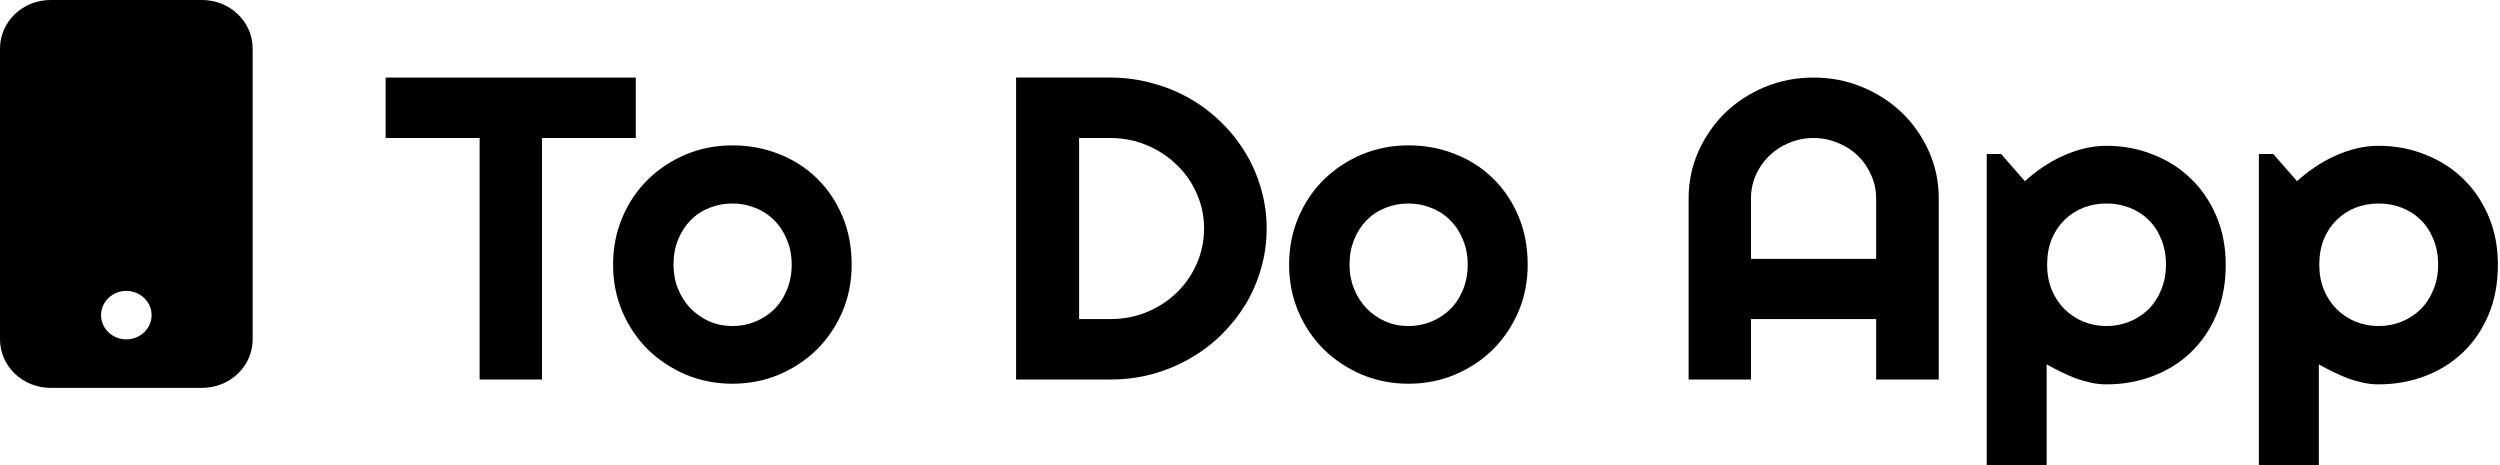 <svg width="188" height="35" viewBox="0 0 188 35" fill="currentColor" xmlns="http://www.w3.org/2000/svg">
<path d="M0 3.646C0 2.679 0.4 1.752 1.113 1.068C1.826 0.384 2.792 0 3.8 0L15.2 0C16.208 0 17.174 0.384 17.887 1.068C18.6 1.752 19 2.679 19 3.646V25.521C19 26.488 18.6 27.415 17.887 28.099C17.174 28.783 16.208 29.167 15.2 29.167H3.8C2.792 29.167 1.826 28.783 1.113 28.099C0.4 27.415 0 26.488 0 25.521V3.646ZM11.4 23.698C11.4 23.214 11.2 22.751 10.844 22.409C10.487 22.067 10.004 21.875 9.5 21.875C8.996 21.875 8.513 22.067 8.156 22.409C7.8 22.751 7.6 23.214 7.6 23.698C7.6 24.181 7.8 24.645 8.156 24.987C8.513 25.329 8.996 25.521 9.5 25.521C10.004 25.521 10.487 25.329 10.844 24.987C11.2 24.645 11.4 24.181 11.4 23.698Z" />
<path d="M40.758 28.54H36.068V10.378H29V5.833H47.81V10.378H40.758V28.54Z" />
<path d="M64.045 19.91C64.045 21.177 63.81 22.359 63.34 23.457C62.87 24.544 62.23 25.489 61.421 26.291C60.612 27.083 59.661 27.711 58.568 28.175C57.485 28.629 56.321 28.856 55.075 28.856C53.839 28.856 52.675 28.629 51.581 28.175C50.499 27.711 49.548 27.083 48.728 26.291C47.919 25.489 47.279 24.544 46.809 23.457C46.339 22.359 46.104 21.177 46.104 19.91C46.104 18.622 46.339 17.429 46.809 16.331C47.279 15.234 47.919 14.289 48.728 13.497C49.548 12.695 50.499 12.067 51.581 11.613C52.675 11.159 53.839 10.932 55.075 10.932C56.321 10.932 57.485 11.148 58.568 11.581C59.661 12.003 60.612 12.61 61.421 13.402C62.23 14.183 62.87 15.128 63.34 16.236C63.81 17.334 64.045 18.559 64.045 19.91ZM59.535 19.91C59.535 19.213 59.415 18.585 59.174 18.026C58.945 17.456 58.628 16.97 58.223 16.569C57.819 16.157 57.343 15.846 56.796 15.635C56.261 15.413 55.687 15.302 55.075 15.302C54.462 15.302 53.883 15.413 53.336 15.635C52.8 15.846 52.33 16.157 51.926 16.569C51.532 16.97 51.221 17.456 50.991 18.026C50.761 18.585 50.647 19.213 50.647 19.91C50.647 20.564 50.761 21.171 50.991 21.731C51.221 22.29 51.532 22.776 51.926 23.188C52.33 23.599 52.8 23.927 53.336 24.169C53.883 24.402 54.462 24.518 55.075 24.518C55.687 24.518 56.261 24.407 56.796 24.185C57.343 23.963 57.819 23.652 58.223 23.251C58.628 22.85 58.945 22.364 59.174 21.794C59.415 21.224 59.535 20.596 59.535 19.91Z" />
<path d="M95.252 17.186C95.252 18.232 95.11 19.24 94.826 20.211C94.552 21.171 94.159 22.074 93.645 22.919C93.131 23.752 92.519 24.518 91.808 25.214C91.098 25.901 90.305 26.492 89.43 26.988C88.556 27.484 87.616 27.869 86.61 28.144C85.615 28.408 84.576 28.54 83.494 28.54H76.41V5.833H83.494C84.576 5.833 85.615 5.971 86.61 6.245C87.616 6.509 88.556 6.889 89.43 7.385C90.305 7.881 91.098 8.478 91.808 9.174C92.519 9.861 93.131 10.626 93.645 11.47C94.159 12.304 94.552 13.207 94.826 14.178C95.11 15.139 95.252 16.141 95.252 17.186ZM90.546 17.186C90.546 16.247 90.36 15.366 89.988 14.542C89.627 13.719 89.124 13.001 88.479 12.389C87.845 11.766 87.096 11.275 86.233 10.916C85.38 10.557 84.467 10.378 83.494 10.378H81.149V23.995H83.494C84.467 23.995 85.38 23.821 86.233 23.473C87.096 23.114 87.845 22.628 88.479 22.016C89.124 21.393 89.627 20.67 89.988 19.847C90.36 19.013 90.546 18.126 90.546 17.186Z" />
<path d="M114.882 19.91C114.882 21.177 114.647 22.359 114.177 23.457C113.707 24.544 113.067 25.489 112.258 26.291C111.449 27.083 110.498 27.711 109.404 28.175C108.322 28.629 107.158 28.856 105.912 28.856C104.676 28.856 103.512 28.629 102.419 28.175C101.336 27.711 100.385 27.083 99.565 26.291C98.756 25.489 98.117 24.544 97.646 23.457C97.176 22.359 96.941 21.177 96.941 19.91C96.941 18.622 97.176 17.429 97.646 16.331C98.117 15.234 98.756 14.289 99.565 13.497C100.385 12.695 101.336 12.067 102.419 11.613C103.512 11.159 104.676 10.932 105.912 10.932C107.158 10.932 108.322 11.148 109.404 11.581C110.498 12.003 111.449 12.61 112.258 13.402C113.067 14.183 113.707 15.128 114.177 16.236C114.647 17.334 114.882 18.559 114.882 19.91ZM110.372 19.91C110.372 19.213 110.252 18.585 110.011 18.026C109.782 17.456 109.465 16.97 109.06 16.569C108.656 16.157 108.18 15.846 107.633 15.635C107.098 15.413 106.524 15.302 105.912 15.302C105.299 15.302 104.72 15.413 104.173 15.635C103.638 15.846 103.167 16.157 102.763 16.569C102.369 16.97 102.058 17.456 101.828 18.026C101.599 18.585 101.484 19.213 101.484 19.91C101.484 20.564 101.599 21.171 101.828 21.731C102.058 22.29 102.369 22.776 102.763 23.188C103.167 23.599 103.638 23.927 104.173 24.169C104.72 24.402 105.299 24.518 105.912 24.518C106.524 24.518 107.098 24.407 107.633 24.185C108.18 23.963 108.656 23.652 109.06 23.251C109.465 22.85 109.782 22.364 110.011 21.794C110.252 21.224 110.372 20.596 110.372 19.91Z" />
<path d="M141.087 19.467V14.922C141.087 14.299 140.962 13.713 140.71 13.165C140.47 12.605 140.136 12.12 139.71 11.708C139.284 11.296 138.781 10.974 138.201 10.742C137.633 10.499 137.026 10.378 136.381 10.378C135.736 10.378 135.124 10.499 134.544 10.742C133.976 10.974 133.478 11.296 133.052 11.708C132.626 12.12 132.287 12.605 132.035 13.165C131.795 13.713 131.674 14.299 131.674 14.922V19.467H141.087ZM145.794 28.54H141.087V23.995H131.674V28.54H126.984V14.922C126.984 13.666 127.23 12.489 127.722 11.391C128.214 10.283 128.881 9.317 129.723 8.493C130.576 7.67 131.571 7.021 132.708 6.546C133.855 6.071 135.08 5.833 136.381 5.833C137.682 5.833 138.901 6.071 140.038 6.546C141.186 7.021 142.186 7.67 143.039 8.493C143.892 9.317 144.564 10.283 145.056 11.391C145.548 12.489 145.794 13.666 145.794 14.922V28.54Z" />
<path d="M153.911 35H149.402V11.581H150.484L152.272 13.624C152.676 13.254 153.119 12.906 153.6 12.579C154.081 12.252 154.578 11.972 155.092 11.739C155.617 11.497 156.158 11.307 156.716 11.169C157.273 11.032 157.836 10.964 158.405 10.964C159.64 10.964 160.799 11.18 161.881 11.613C162.975 12.035 163.926 12.637 164.735 13.418C165.555 14.199 166.2 15.144 166.67 16.252C167.14 17.35 167.375 18.569 167.375 19.91C167.375 21.303 167.14 22.56 166.67 23.678C166.2 24.787 165.555 25.732 164.735 26.513C163.926 27.283 162.975 27.875 161.881 28.286C160.799 28.698 159.64 28.904 158.405 28.904C158.011 28.904 157.618 28.862 157.224 28.777C156.841 28.693 156.459 28.582 156.076 28.445C155.704 28.297 155.333 28.133 154.961 27.954C154.6 27.774 154.25 27.59 153.911 27.4V35ZM162.882 19.91C162.882 19.192 162.762 18.548 162.521 17.978C162.291 17.408 161.974 16.928 161.57 16.537C161.165 16.136 160.69 15.83 160.143 15.619C159.596 15.408 159.017 15.302 158.405 15.302C157.793 15.302 157.213 15.408 156.667 15.619C156.131 15.83 155.661 16.136 155.256 16.537C154.852 16.928 154.529 17.408 154.289 17.978C154.059 18.548 153.944 19.192 153.944 19.91C153.944 20.596 154.059 21.224 154.289 21.794C154.529 22.364 154.852 22.85 155.256 23.251C155.661 23.652 156.131 23.963 156.667 24.185C157.213 24.407 157.793 24.518 158.405 24.518C159.017 24.518 159.596 24.407 160.143 24.185C160.69 23.963 161.165 23.652 161.57 23.251C161.974 22.85 162.291 22.364 162.521 21.794C162.762 21.224 162.882 20.596 162.882 19.91Z" />
<path d="M174.377 35H169.868V11.581H170.95L172.738 13.624C173.142 13.254 173.585 12.906 174.066 12.579C174.547 12.252 175.044 11.972 175.558 11.739C176.083 11.497 176.624 11.307 177.182 11.169C177.739 11.032 178.302 10.964 178.871 10.964C180.106 10.964 181.265 11.18 182.347 11.613C183.441 12.035 184.392 12.637 185.201 13.418C186.021 14.199 186.666 15.144 187.136 16.252C187.606 17.35 187.841 18.569 187.841 19.91C187.841 21.303 187.606 22.56 187.136 23.678C186.666 24.787 186.021 25.732 185.201 26.513C184.392 27.283 183.441 27.875 182.347 28.286C181.265 28.698 180.106 28.904 178.871 28.904C178.477 28.904 178.084 28.862 177.69 28.777C177.307 28.693 176.925 28.582 176.542 28.445C176.17 28.297 175.799 28.133 175.427 27.954C175.066 27.774 174.716 27.59 174.377 27.4V35ZM183.348 19.91C183.348 19.192 183.228 18.548 182.987 17.978C182.757 17.408 182.44 16.928 182.036 16.537C181.631 16.136 181.156 15.83 180.609 15.619C180.062 15.408 179.483 15.302 178.871 15.302C178.259 15.302 177.679 15.408 177.133 15.619C176.597 15.83 176.127 16.136 175.722 16.537C175.318 16.928 174.995 17.408 174.755 17.978C174.525 18.548 174.41 19.192 174.41 19.91C174.41 20.596 174.525 21.224 174.755 21.794C174.995 22.364 175.318 22.85 175.722 23.251C176.127 23.652 176.597 23.963 177.133 24.185C177.679 24.407 178.259 24.518 178.871 24.518C179.483 24.518 180.062 24.407 180.609 24.185C181.156 23.963 181.631 23.652 182.036 23.251C182.44 22.85 182.757 22.364 182.987 21.794C183.228 21.224 183.348 20.596 183.348 19.91Z" />
</svg>
